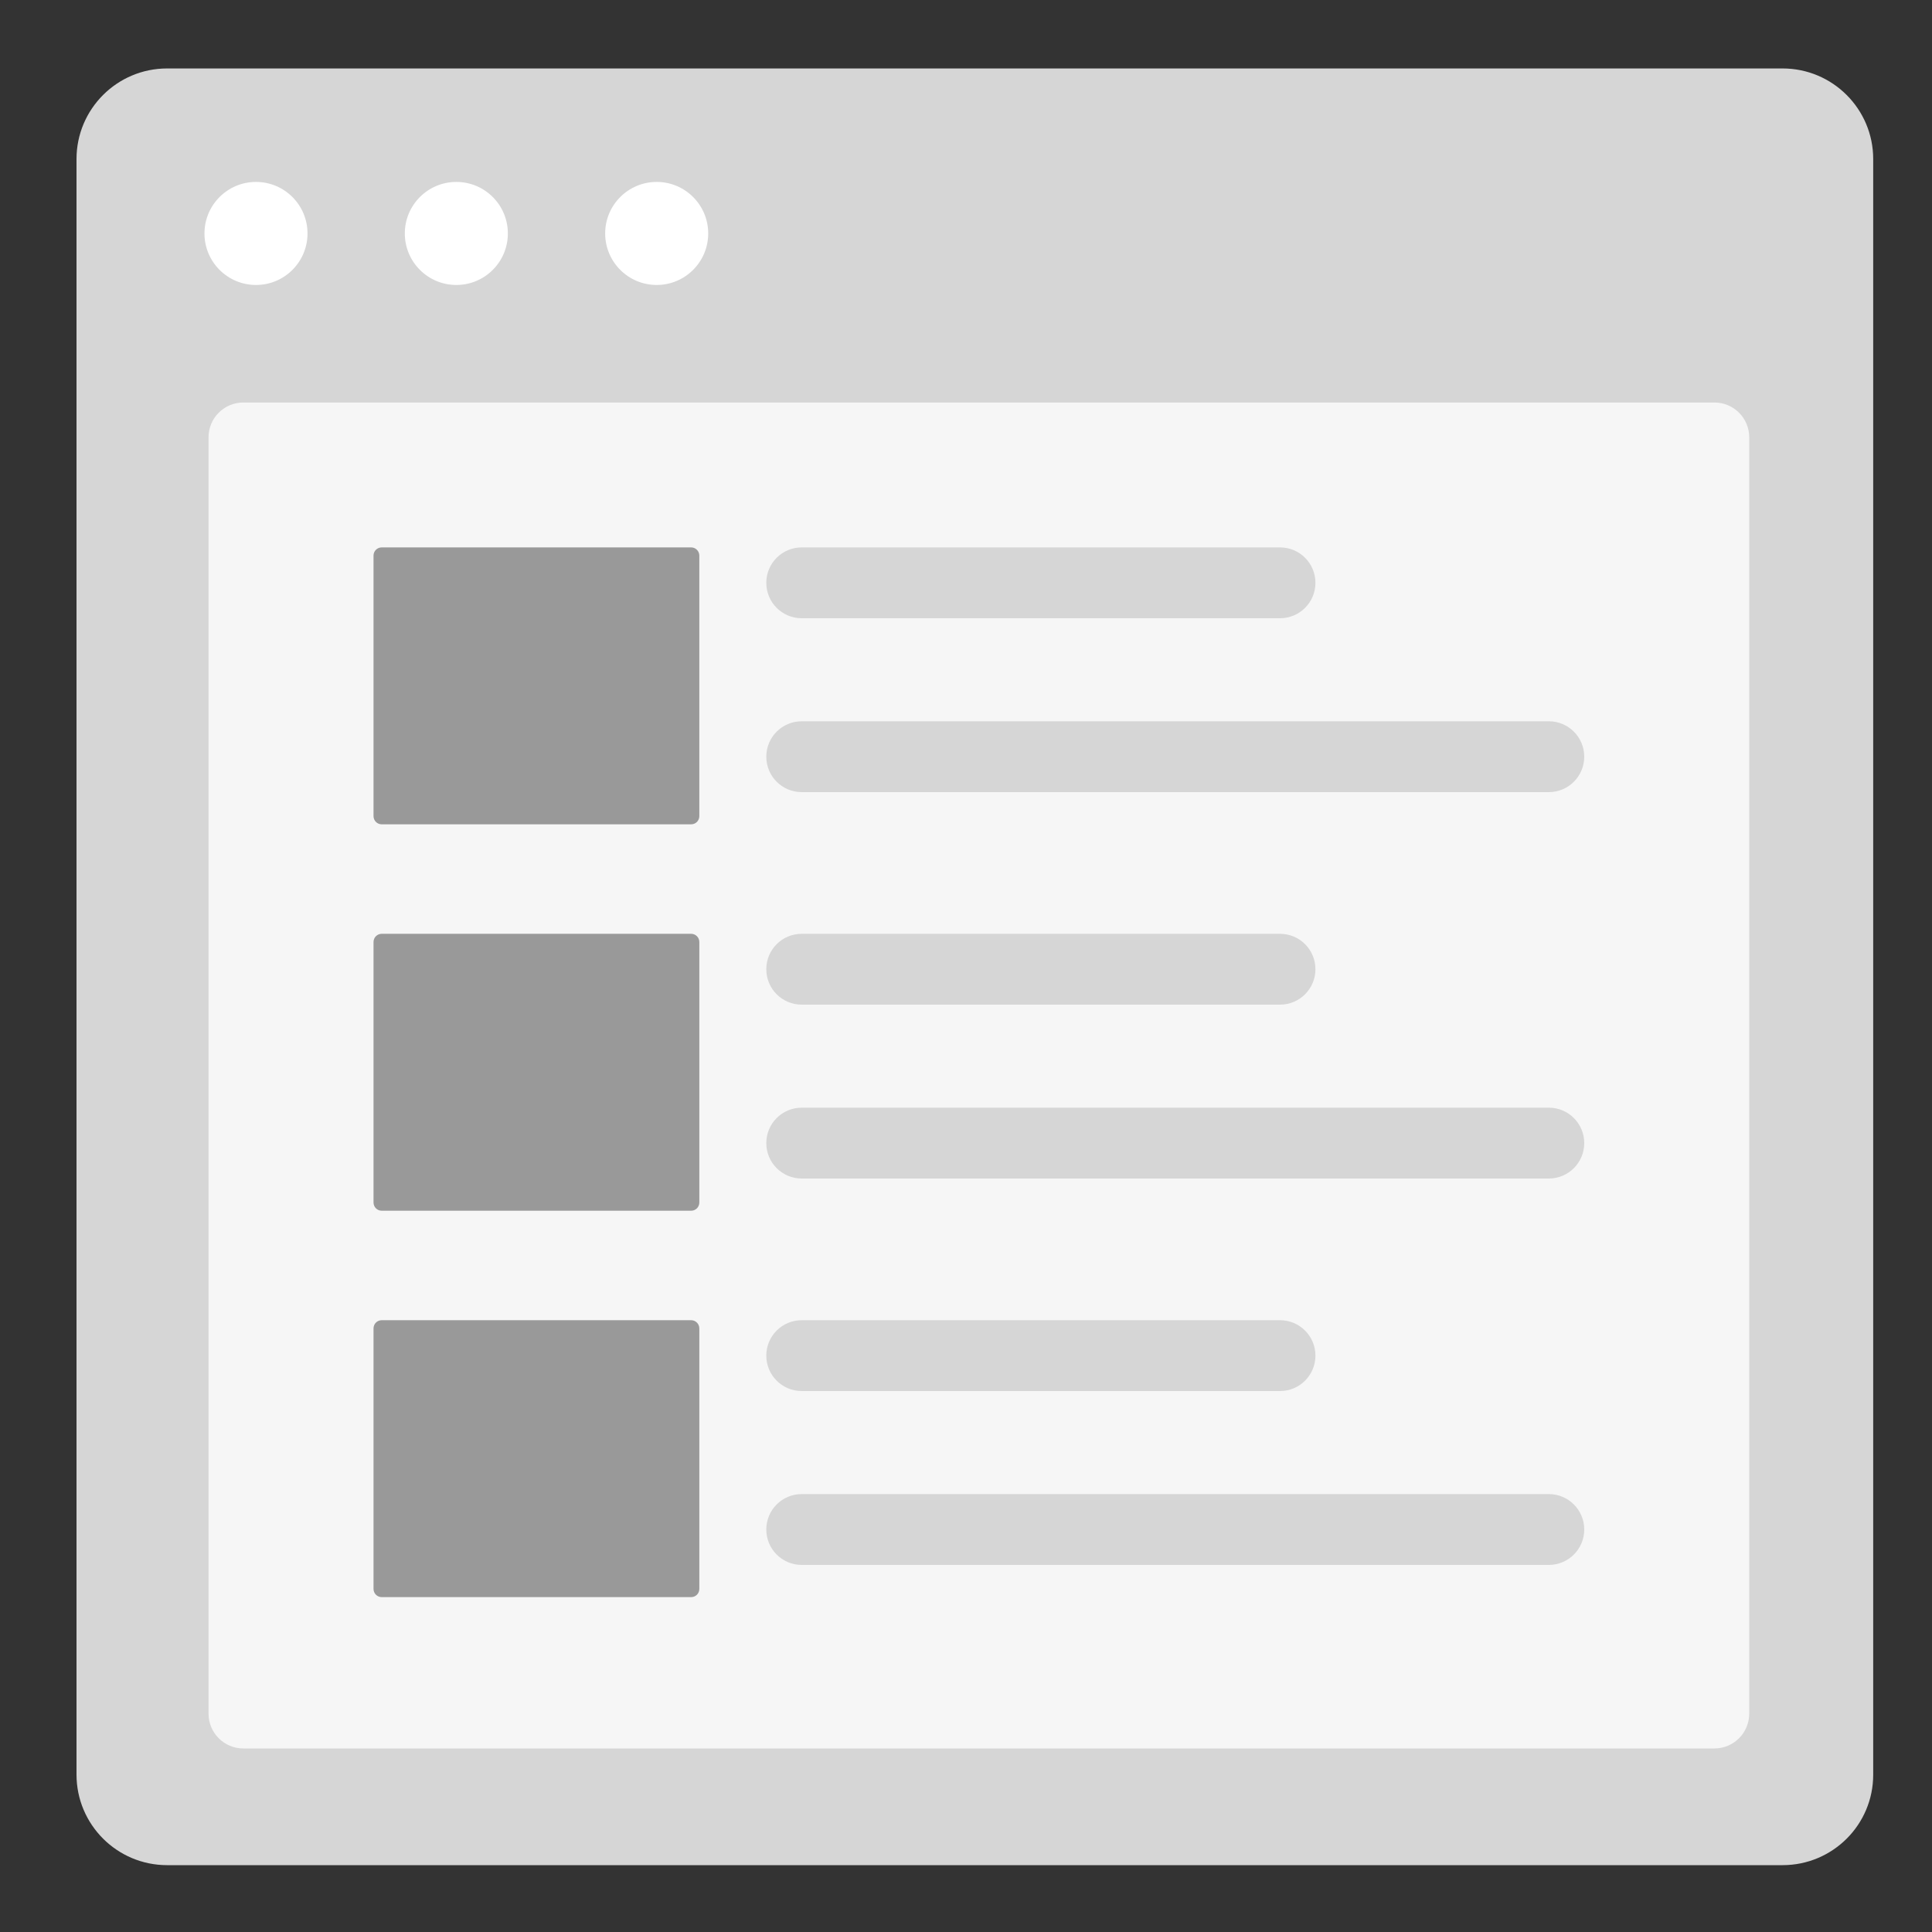 <?xml version="1.0" encoding="utf-8"?>
<!-- Generator: Adobe Illustrator 24.2.0, SVG Export Plug-In . SVG Version: 6.00 Build 0)  -->
<svg version="1.1" xmlns="http://www.w3.org/2000/svg" xmlns:xlink="http://www.w3.org/1999/xlink" x="0px" y="0px"
	 viewBox="0 0 300 300" style="enable-background:new 0 0 300 300;" xml:space="preserve">
<rect x="0" y="0" width="300" height="300" fill="#333333" stroke="none"/>
<style type="text/css">
	.st0{fill:#D6D6D6;}
	.st1{fill:#FFFFFF;}
	.st2{fill:#F6F6F6;}
	.st3{fill:#999999;}
	.st4{fill:#D5D5D5;}
</style>
<g id="Layer_1">
	<g>
		<path class="st0" d="M276.8,289.62H25.95c-7.77,0-14.07-6.3-14.07-14.07V24.7c0-7.77,6.3-14.07,14.07-14.07H276.8
			c7.77,0,14.07,6.3,14.07,14.07v250.86C290.88,283.33,284.58,289.62,276.8,289.62z"/>
		<g>
			<circle class="st1" cx="39.75" cy="36.25" r="8"/>
			<circle class="st1" cx="70.86" cy="36.25" r="8"/>
			<circle class="st1" cx="101.97" cy="36.25" r="8"/>
		</g>
	</g>
	<path class="st2" d="M266.21,271.5H37.79c-2.99,0-5.41-2.42-5.41-5.41V67.91c0-2.99,2.42-5.41,5.41-5.41h228.42
		c2.99,0,5.41,2.42,5.41,5.41v198.17C271.62,269.08,269.2,271.5,266.21,271.5z"/>
	<g>
		<g>
			<path class="st3" d="M107.32,128H59.27c-0.7,0-1.27-0.57-1.27-1.27V86.27c0-0.7,0.57-1.27,1.27-1.27h48.05
				c0.7,0,1.27,0.57,1.27,1.27v40.46C108.59,127.43,108.03,128,107.32,128z"/>
			<path class="st0" d="M198.76,96h-74.27c-3.04,0-5.5-2.46-5.5-5.5v0c0-3.04,2.46-5.5,5.5-5.5h74.27c3.04,0,5.5,2.46,5.5,5.5v0
				C204.26,93.54,201.8,96,198.76,96z"/>
			<path class="st0" d="M240.5,123H124.49c-3.04,0-5.5-2.46-5.5-5.5v0c0-3.04,2.46-5.5,5.5-5.5H240.5c3.04,0,5.5,2.46,5.5,5.5v0
				C246,120.54,243.54,123,240.5,123z"/>
		</g>
		<g>
			<path class="st3" d="M107.32,188H59.27c-0.7,0-1.27-0.57-1.27-1.27v-40.46c0-0.7,0.57-1.27,1.27-1.27h48.05
				c0.7,0,1.27,0.57,1.27,1.27v40.46C108.59,187.43,108.03,188,107.32,188z"/>
			<path class="st0" d="M198.76,156h-74.27c-3.04,0-5.5-2.46-5.5-5.5v0c0-3.04,2.46-5.5,5.5-5.5h74.27c3.04,0,5.5,2.46,5.5,5.5v0
				C204.26,153.54,201.8,156,198.76,156z"/>
			<path class="st0" d="M240.5,183H124.49c-3.04,0-5.5-2.46-5.5-5.5v0c0-3.04,2.46-5.5,5.5-5.5H240.5c3.04,0,5.5,2.46,5.5,5.5v0
				C246,180.54,243.54,183,240.5,183z"/>
		</g>
		<g>
			<path class="st3" d="M107.32,248H59.27c-0.7,0-1.27-0.57-1.27-1.27v-40.46c0-0.7,0.57-1.27,1.27-1.27h48.05
				c0.7,0,1.27,0.57,1.27,1.27v40.46C108.59,247.43,108.03,248,107.32,248z"/>
			<path class="st0" d="M198.76,216h-74.27c-3.04,0-5.5-2.46-5.5-5.5v0c0-3.04,2.46-5.5,5.5-5.5h74.27c3.04,0,5.5,2.46,5.5,5.5v0
				C204.26,213.54,201.8,216,198.76,216z"/>
			<path class="st0" d="M240.5,243H124.49c-3.04,0-5.5-2.46-5.5-5.5v0c0-3.04,2.46-5.5,5.5-5.5H240.5c3.04,0,5.5,2.46,5.5,5.5v0
				C246,240.54,243.54,243,240.5,243z"/>
		</g>
	</g>
</g>
<g id="Layer_2">
</g>
</svg>
